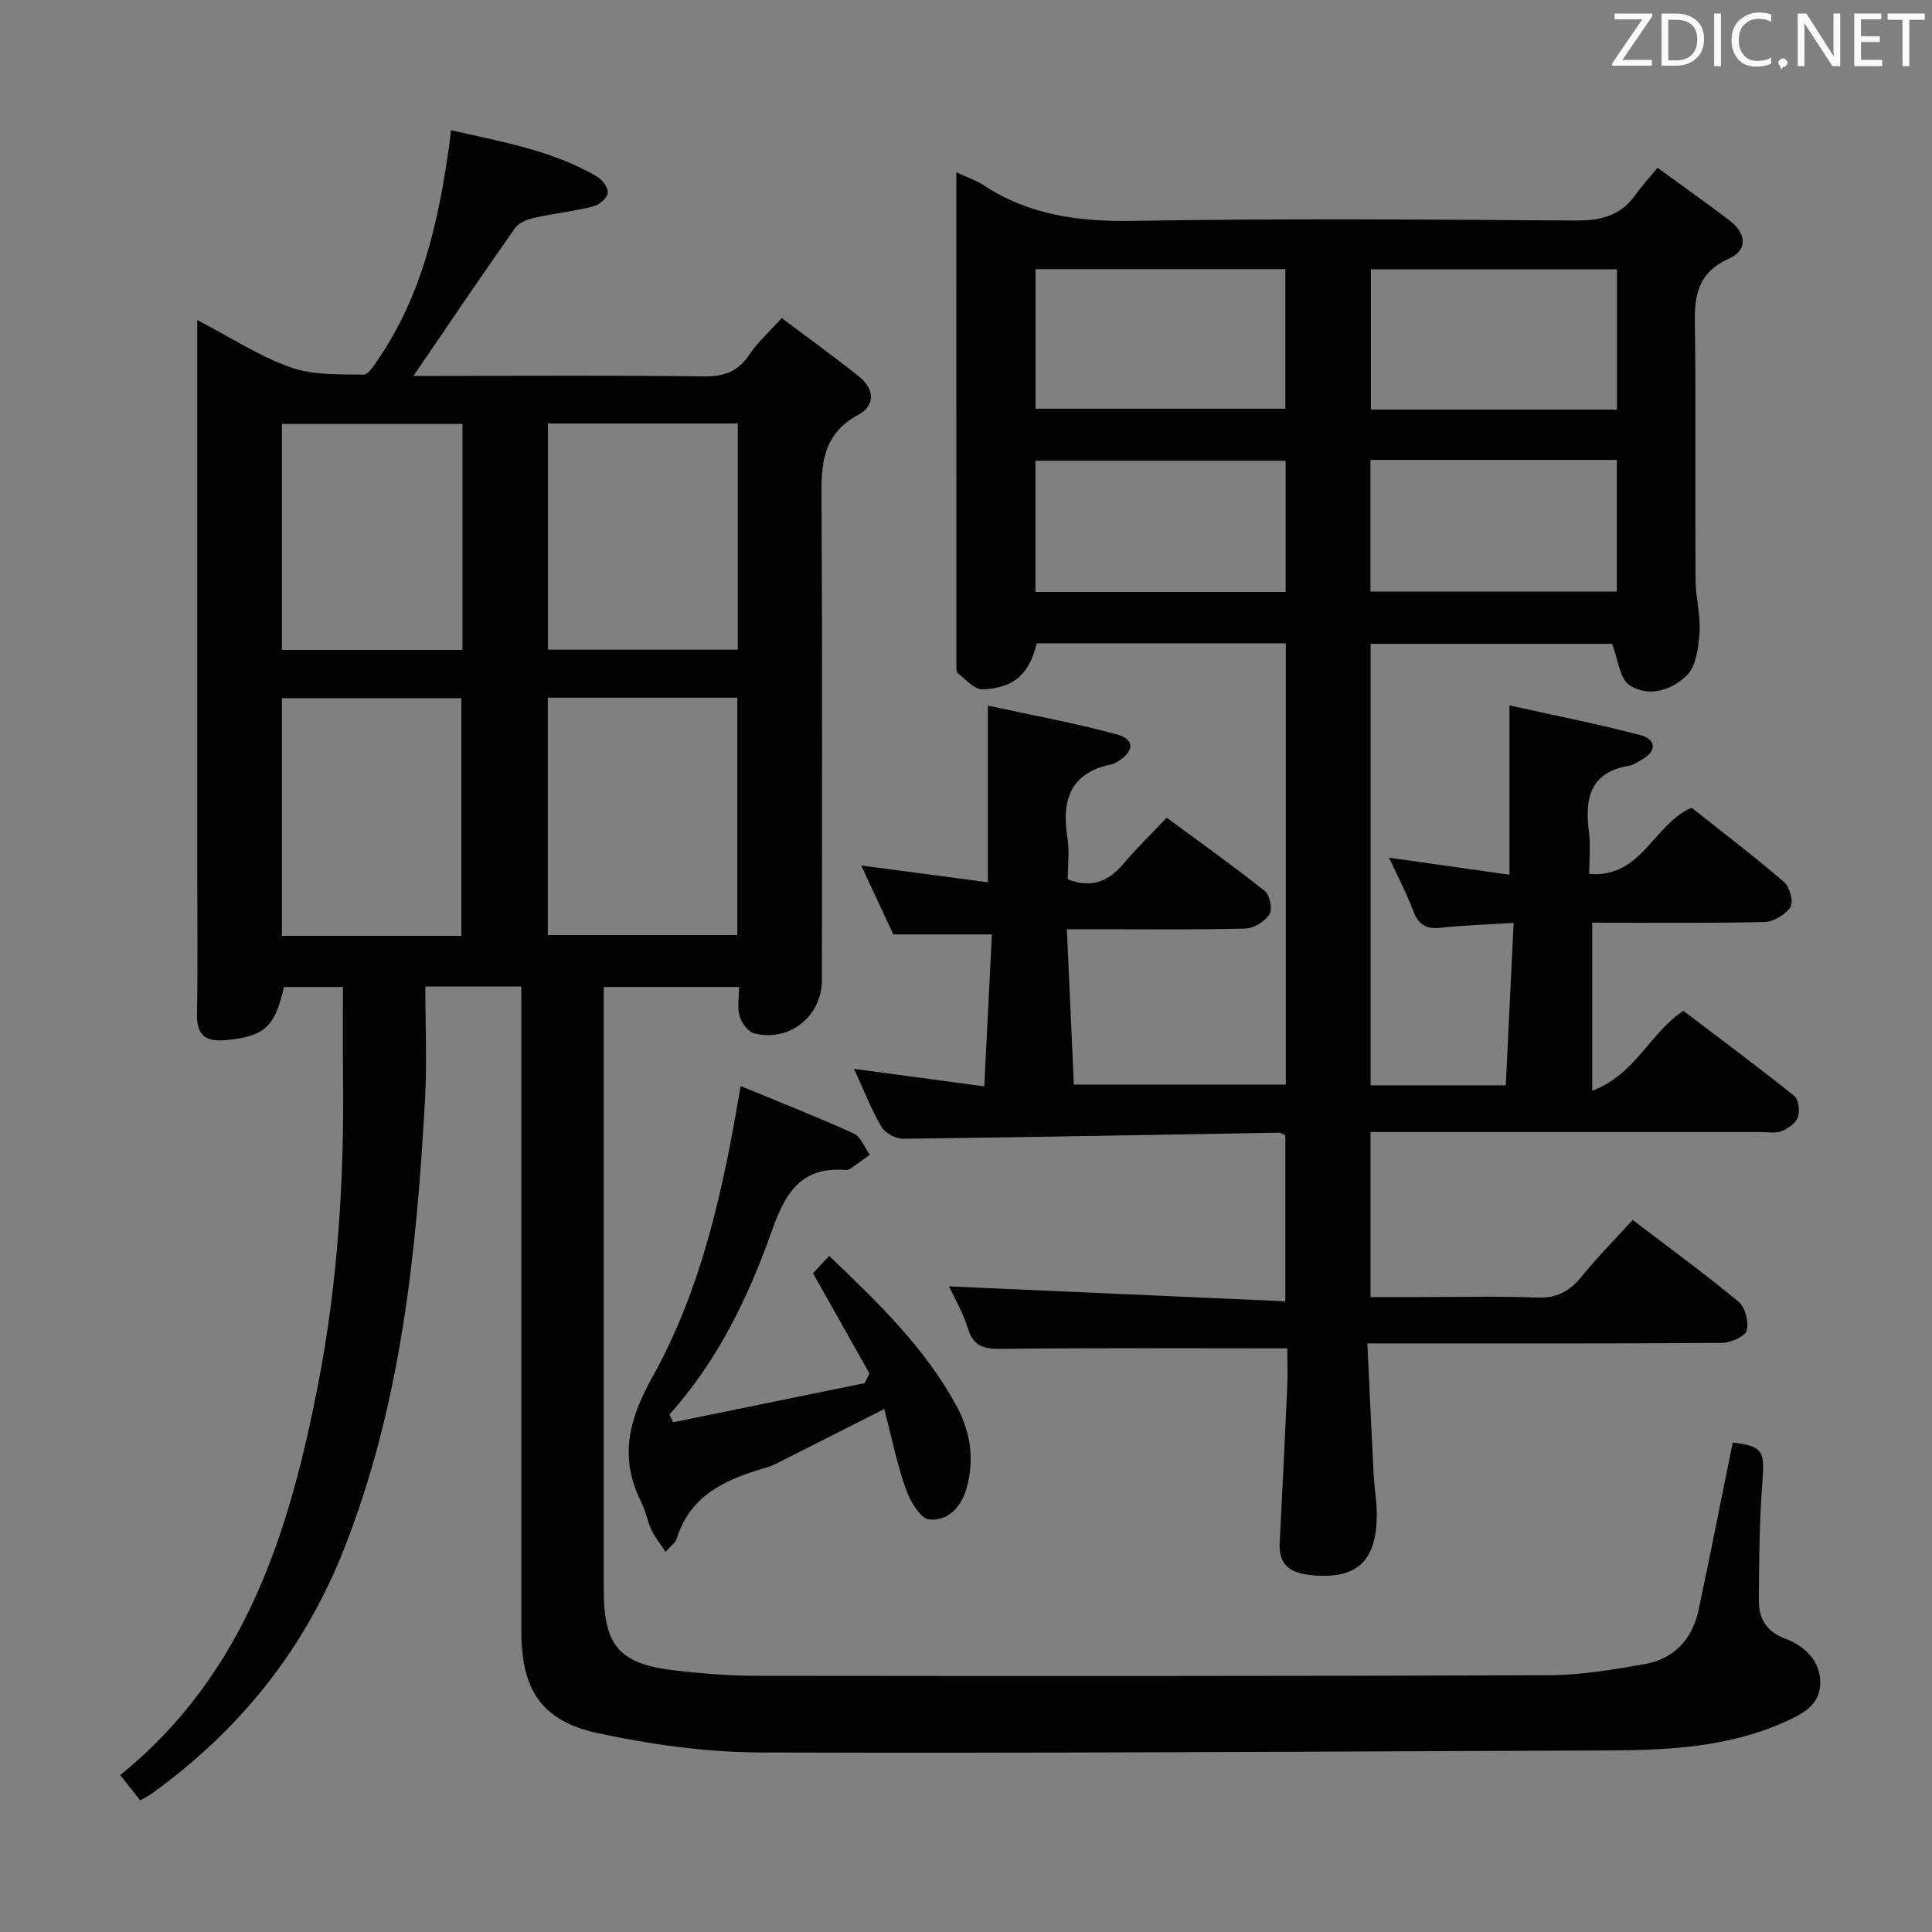 <svg enable-background="new 0 0 400 400" viewBox="0 0 400 400" xmlns="http://www.w3.org/2000/svg"><rect x="0" y="0" width="400" height="400" fill="#808080" stroke="none"/><path d="m107.93 204.25c-6.66 0-12.62 0-19.87 0 0 7.77.36 15.52-.06 23.23-1.75 31.75-4.94 63.21-16.77 93.21-8.26 20.95-21.66 37.57-39.78 50.63-.65.47-1.37.83-2.41 1.45-1.41-1.78-2.72-3.44-4.15-5.26 25.9-20.94 35.02-50.22 41-81.05 4.1-21.15 5.39-42.53 5.13-64.03-.07-5.94-.01-11.87-.01-18.08-4.07 0-8.16 0-12.23 0-1.81 8.25-4.11 10.25-11.92 10.99-4.19.4-6.18-.89-6.08-5.44.2-9.66.06-19.33.06-28.99 0-36.16 0-72.32 0-108.48 0-1.76 0-3.52 0-6.16 7.01 3.65 12.91 7.51 19.37 9.8 4.63 1.64 10.01 1.41 15.06 1.49 1.06.02 2.32-2.13 3.22-3.46 8.91-13.16 12.26-28.17 14.45-43.57.14-.97.24-1.94.45-3.57 10.56 2.42 20.97 4.17 30.24 9.61 1.1.64 2.36 2.38 2.2 3.41-.16 1.08-1.8 2.46-3.03 2.77-4.01 1-8.16 1.45-12.2 2.35-1.42.32-3.18 1-3.95 2.1-6.99 9.9-13.76 19.95-21.05 30.63h5.03c18.33 0 36.66-.14 54.99.1 4.27.06 7.23-.99 9.6-4.6 1.62-2.47 3.93-4.49 6.63-7.48 5.34 4.02 10.79 7.95 16.04 12.14 3.09 2.46 3.42 5.95-.1 7.83-8.38 4.48-7.73 11.86-7.69 19.55.17 32.49.08 64.99.07 97.49 0 7.48-6.57 12.87-13.92 11.13-1.29-.3-2.69-2.15-3.11-3.56-.54-1.8-.13-3.88-.13-6.09-9.4 0-18.33 0-28.01 0v5.77 118.98c0 11.67 3.19 15.42 14.76 16.76 5.61.65 11.28 1.1 16.92 1.11 54.66.06 109.32.08 163.97-.12 6.6-.02 13.24-1.15 19.77-2.28 6.17-1.07 9.97-5.18 11.26-11.28 2.45-11.51 4.71-23.07 7.06-34.64 6.28.83 6.63 1.7 6.14 8.22-.61 8.12-.69 16.28-.73 24.43-.02 3.69 1.43 6.46 5.45 7.97 4.01 1.5 7.33 4.58 7.27 9.27-.07 4.71-4.09 6.55-7.77 8.17-11.55 5.06-23.84 5.66-36.18 5.71-58.47.22-116.95.61-175.42.42-11.2-.04-22.56-1.62-33.54-3.95-11.87-2.52-16.02-9.03-16.02-21.17 0-42.33 0-84.65 0-126.98-.01-1.99-.01-3.96-.01-6.48zm5.49-59.8v49.15h39.23c0-16.61 0-32.82 0-49.15-13.23 0-26.12 0-39.23 0zm.03-56.77v46.83h39.3c0-15.73 0-31.14 0-46.83-13.18 0-26.1 0-39.3 0zm-17.93 106.08c0-16.59 0-32.92 0-49.21-12.64 0-24.87 0-37.15 0v49.21zm.23-59.2c0-15.9 0-31.17 0-46.8-12.56 0-24.94 0-37.38 0v46.8z" fill="#010100"/><path d="m266.52 279.16c-20.24 0-39.7-.12-59.16.11-3.66.04-5.83-.5-6.99-4.3-1.01-3.29-2.83-6.34-3.9-8.64 22.9 1.02 46.01 2.04 69.65 3.09 0-12.19 0-23.22 0-34.34-.43-.2-.87-.58-1.31-.57-25.96.44-51.91.95-77.87 1.26-1.52.02-3.71-1.21-4.47-2.51-2.15-3.71-3.72-7.75-5.66-11.97 9 1.21 17.6 2.37 26.97 3.63.54-10.75 1.05-20.95 1.58-31.46-6.96 0-13.35 0-20.41 0-1.96-4.22-4.18-8.98-6.65-14.27 9.05 1.2 17.59 2.32 26.23 3.47 0-12.25 0-23.83 0-36.57 8.87 1.93 17.9 3.57 26.74 5.97 3.69 1 3.58 3.47.29 5.51-.42.26-.87.57-1.34.66-8.6 1.71-10.47 7.36-9.23 15.16.46 2.89.07 5.91.07 8.65 5.26 2.06 8.69.19 11.75-3.44 2.67-3.16 5.66-6.05 8.75-9.3 7.07 5.22 13.83 10.02 20.3 15.17 1.04.83 1.63 3.76.98 4.8-.94 1.48-3.2 2.92-4.94 2.97-9.99.28-19.99.14-29.99.15-2.12 0-4.25 0-7.03 0 .5 11.03.97 21.41 1.45 32.17h43.89c0-30.36 0-60.75 0-91.37-17.34 0-34.46 0-51.57 0-1.51 6.28-4.68 9.3-11.22 9.53-1.69.06-3.51-2.08-5.14-3.37-.37-.29-.28-1.26-.28-1.92-.01-33.65-.01-67.31-.01-101.76 2.19 1.02 4.04 1.63 5.62 2.67 9.42 6.19 19.7 7.58 30.86 7.39 30.49-.51 60.99-.29 91.48-.07 5.21.04 9.44-.82 12.57-5.22 1.34-1.88 2.91-3.6 4.65-5.71 5.57 4.07 10.3 7.42 14.91 10.92 3.41 2.59 3.86 6.12-.1 7.88-7.93 3.52-7.11 9.94-7.04 16.59.16 16.66-.01 33.33.1 49.99.02 3.62 1.07 7.27.82 10.86-.21 3.07-.7 6.97-2.65 8.89-3.07 3.01-7.95 4.63-11.91 1.95-1.98-1.34-2.26-5.17-3.55-8.51-15.86 0-32.77 0-49.99 0v91.4h27.99c.53-11.02 1.06-22.02 1.62-33.63-5.69.36-10.47.5-15.2 1.02-2.98.32-4.52-.7-5.57-3.48-1.34-3.54-3.12-6.92-5.01-11.03 8.65 1.22 16.7 2.36 24.92 3.52 0-11.63 0-22.69 0-35.05 9.11 2.02 18.28 3.82 27.29 6.2 2.81.74 3.45 3.14.23 4.95-.87.49-1.73 1.17-2.67 1.32-8.14 1.34-9.32 6.74-8.4 13.69.36 2.75.06 5.59.06 8.74 10.94.86 13.13-10.17 21.2-13.73 6.05 4.8 12.76 9.93 19.17 15.42 1.16 1 1.98 4.09 1.3 5.14-1.02 1.58-3.49 3.07-5.38 3.11-11.82.28-23.64.14-35.67.14v34.8c9.04-3.42 11.9-11.97 18.88-16.55 7.51 5.71 15.35 11.53 22.96 17.62.91.73 1.19 3.13.74 4.4-.44 1.24-2.04 2.39-3.39 2.9-1.32.5-2.96.17-4.46.17-24.83 0-49.66 0-74.48 0-1.95 0-3.89 0-6.15 0v34.18h9.89c8.17 0 16.34-.23 24.49.1 4.12.17 6.84-1.27 9.34-4.37 3.22-3.99 6.86-7.64 10.56-11.7 7.52 5.73 14.89 11.1 21.9 16.91 1.38 1.14 2.2 4.23 1.7 5.97-.37 1.28-3.31 2.56-5.11 2.57-22.33.17-44.66.11-66.99.11-1.8 0-3.6 0-6.43 0 .44 9.39.84 18.3 1.3 27.2.14 2.65.62 5.28.65 7.92.09 10.12-4.24 13.98-14.19 12.79-3.82-.46-6.14-2.24-5.92-6.47.57-10.95 1.1-21.91 1.59-32.87.09-2.58-.01-5.22-.01-7.55zm-52.12-223.43v28.89h51.72c0-9.84 0-19.37 0-28.89-17.57 0-34.67 0-51.72 0zm120.37 29.07c0-9.86 0-19.3 0-29.05-17.01 0-33.89 0-50.93 0v29.05zm-68.59 37.76c0-9.28 0-18.29 0-27.16-17.61 0-34.81 0-51.8 0v27.16zm17.56-27.34v27.26h51c0-9.24 0-18.14 0-27.26-17.01 0-33.76 0-51 0z" fill="#010100"/><path d="m137.79 321.31c-1.26-1.94-2.29-3.18-2.93-4.59-.83-1.8-1.16-3.85-2.05-5.61-4.6-9.16-2.78-16.96 2.23-25.94 10.26-18.4 14.75-38.98 18.29-60.32 7.93 3.28 15.76 6.35 23.42 9.82 1.48.67 2.24 2.9 3.34 4.41-1.39 1-2.77 2.02-4.18 2.98-.25.17-.65.17-.98.15-9.08-.65-12.35 4.77-15.1 12.55-4.87 13.77-11.23 26.98-21.23 38.09.26.54.51 1.08.77 1.62 13.22-2.7 26.44-5.41 39.67-8.11.32-.67.64-1.34.96-2.02-3.83-6.8-7.66-13.59-11.67-20.72.87-.94 1.97-2.12 3.34-3.6 10.04 9.61 19.89 19.03 26.45 31.23 2.84 5.28 3.66 10.95 2 16.88-1.12 4.02-3.97 6.82-7.73 6.46-1.85-.18-3.98-3.83-4.85-6.31-1.85-5.25-2.95-10.77-4.46-16.56-7.37 3.73-14 7.09-20.64 10.44-1.19.6-2.37 1.28-3.63 1.64-8.3 2.38-15.89 5.58-18.74 14.86-.23.72-1.05 1.25-2.28 2.65z" fill="#010100"/><g fill="#fafafb"><path d="m342.2 3.2-6.3 9.2h6.1v1.2h-8.2v-.5l6.2-9.1h-5.7v-1.2h7.8v.4z"/><path d="m344 13.7v-10.9h3.1c1.6 0 3 .5 4.1 1.4 1.1 1 1.6 2.2 1.6 3.9s-.5 3-1.6 4-2.5 1.5-4.2 1.5h-3zm1.4-9.6v8.4h1.6c1.4 0 2.5-.4 3.2-1.1.8-.8 1.2-1.8 1.2-3.2s-.4-2.4-1.2-3.1-1.8-1-3.1-1z"/><path d="m356.3 2.8v10.9h-1.4v-10.9z"/><path d="m366.6 13.2c-.8.4-1.8.6-3 .6-1.6 0-2.8-.5-3.7-1.5s-1.4-2.3-1.4-3.9c0-1.7.5-3.2 1.6-4.2s2.4-1.6 4-1.6c1 0 1.9.1 2.6.4v1.5c-.8-.4-1.6-.6-2.6-.6-1.2 0-2.2.4-3 1.2s-1.1 1.9-1.1 3.3c0 1.3.4 2.3 1.1 3.1s1.6 1.1 2.8 1.1c1.1 0 2-.2 2.8-.7v1.3z"/><path d="m368.2 13c0-.3.1-.5.3-.6.2-.2.4-.3.6-.3.3 0 .5.1.7.3s.3.4.3.6-.1.5-.3.6c-.2.2-.4.3-.7.3-.3 1-.5-.1-.6-.3-.2-.2-.3-.4-.3-.6z"/><path d="m381.1 13.7h-1.7l-5.5-8.4c-.2-.2-.3-.5-.4-.7 0 .2.1.8.1 1.5v7.6h-1.4v-10.9h1.8l5.3 8.3c.3.4.4.6.4.8 0-.3-.1-.8-.1-1.6v-7.5h1.4v10.9z"/><path d="m389.7 13.7h-5.8v-10.9h5.6v1.2h-4.2v3.5h3.9v1.2h-3.9v3.7h4.4z"/><path d="m398.4 4.1h-3.1v9.6h-1.4v-9.6h-3.1v-1.3h7.7v1.3z"/></g></svg>